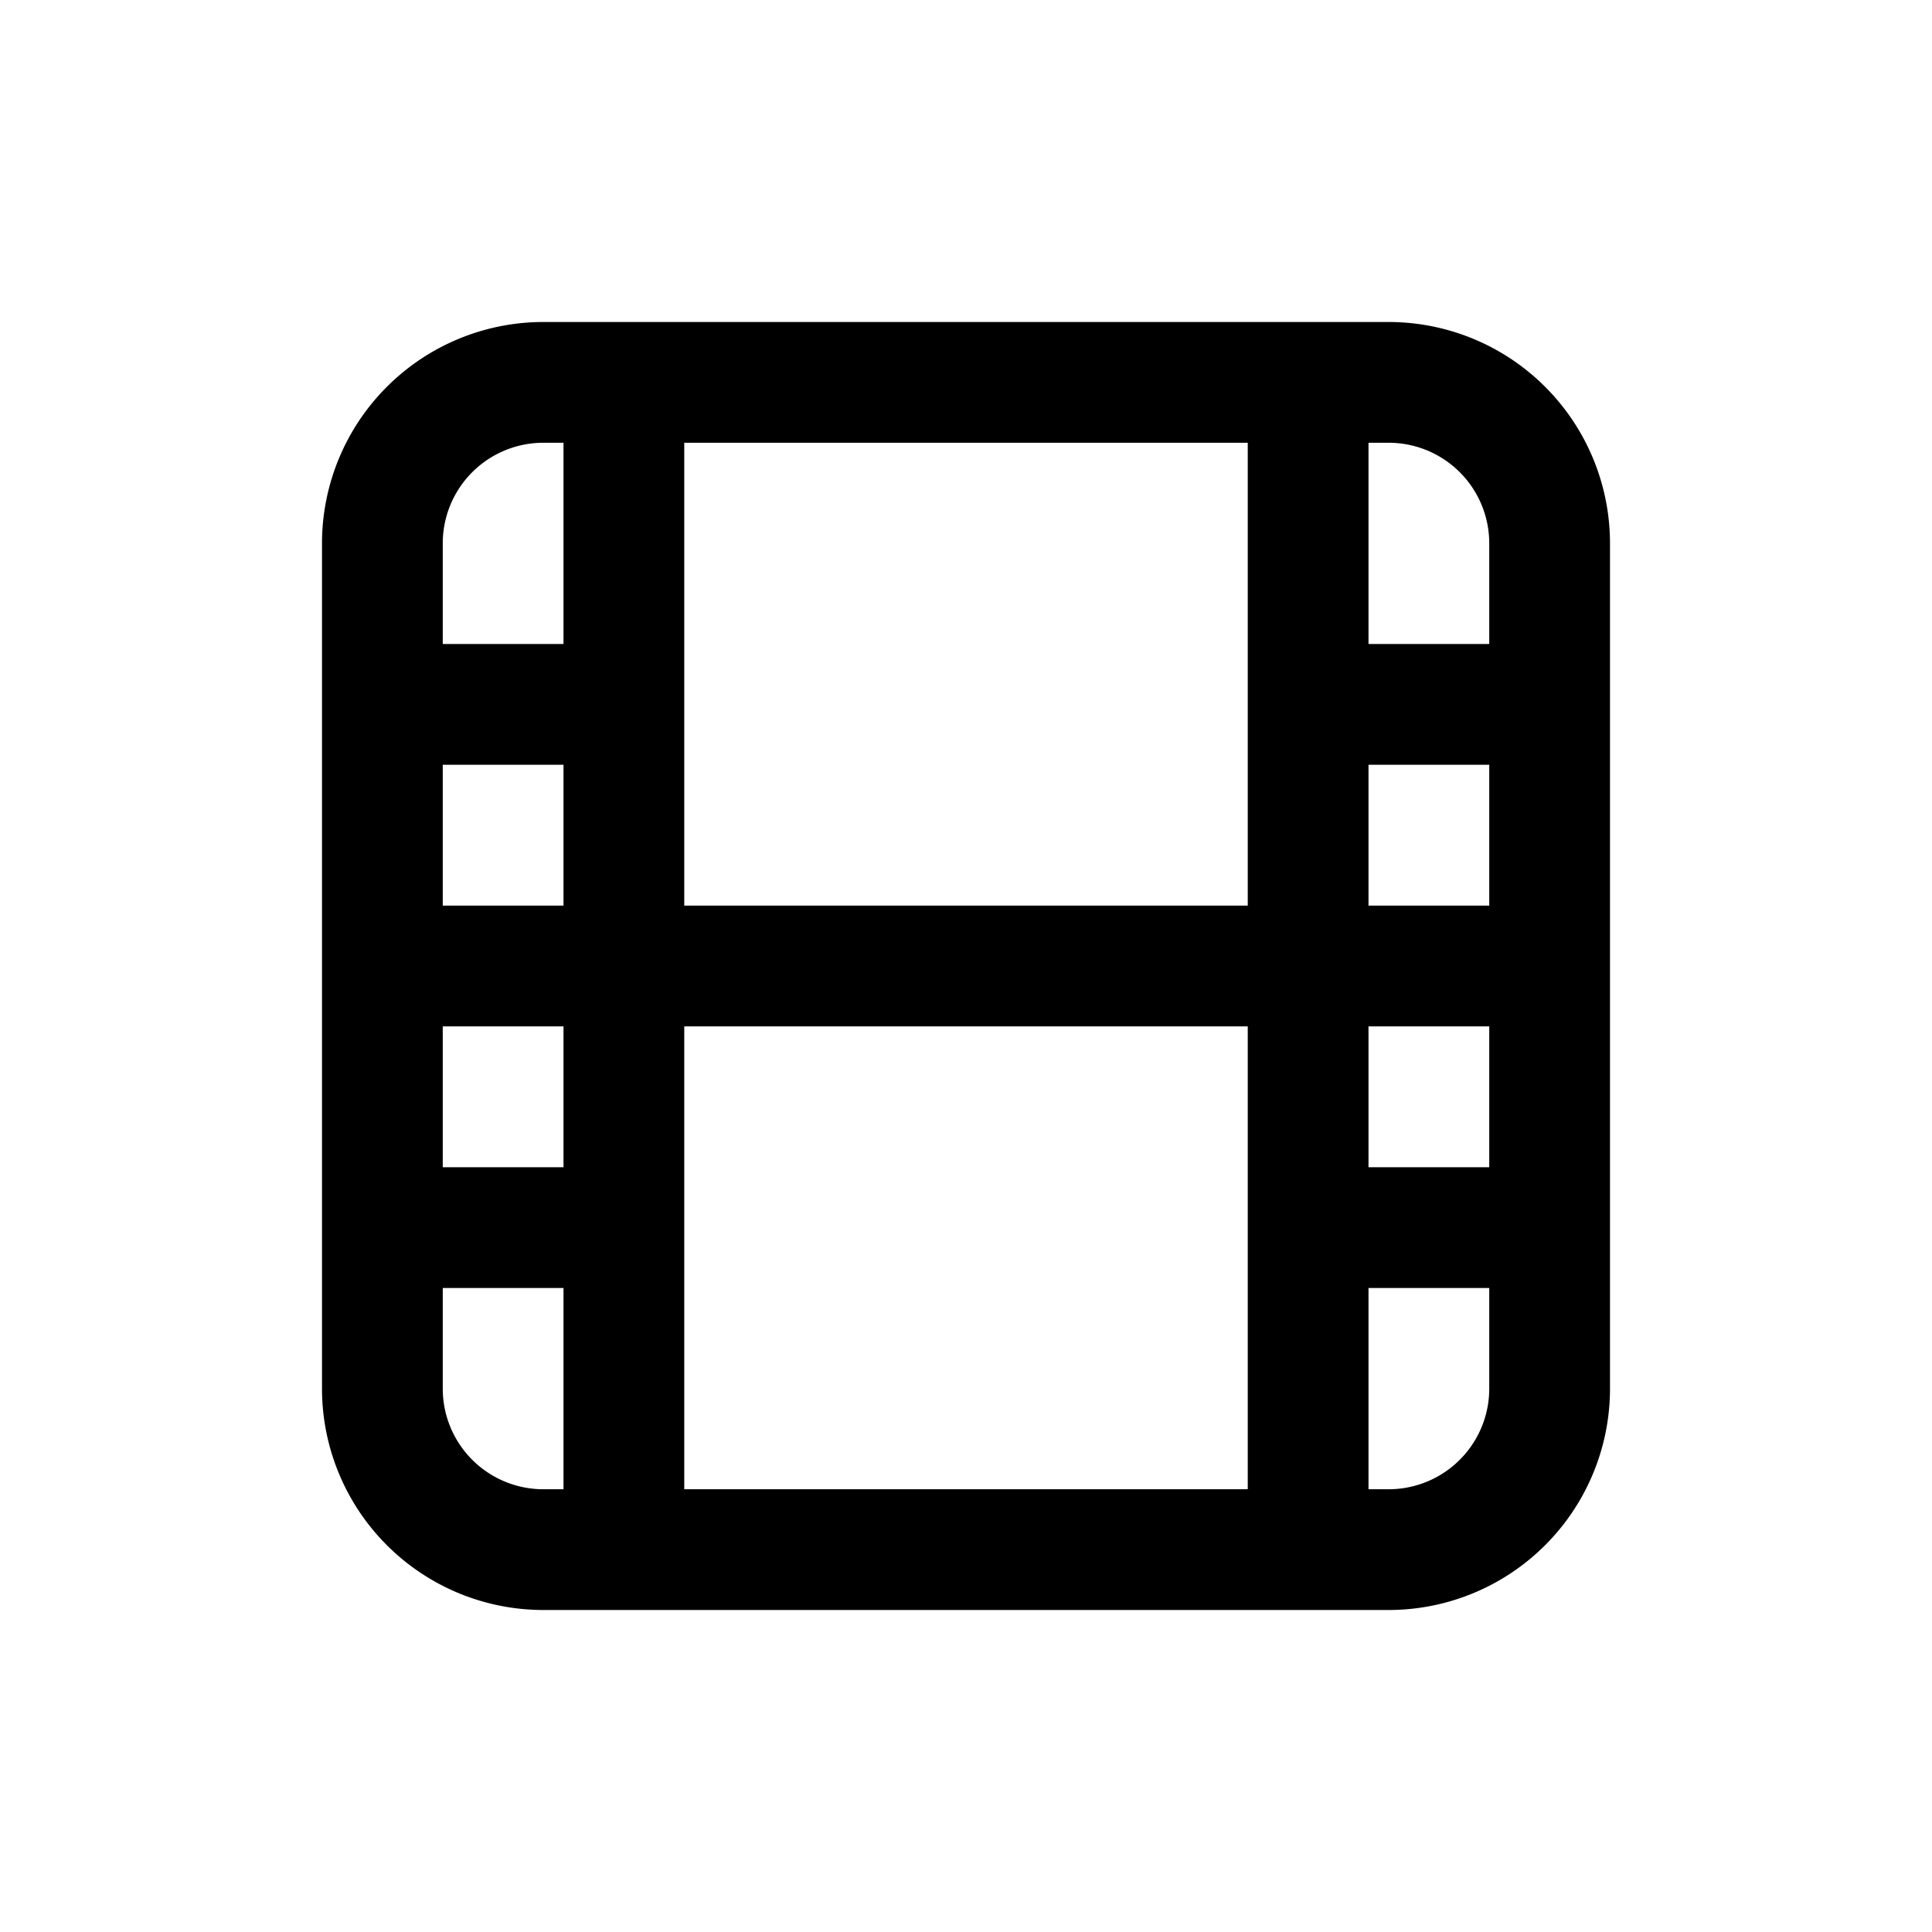 <svg width="50" height="50" fill="none" stroke="currentColor" stroke-linecap="round" stroke-linejoin="round" stroke-width="1.5" viewBox="0 0 24 24" xmlns="http://www.w3.org/2000/svg">
  <path d="M4.75 6.75a2 2 0 0 1 2-2h10.5a2 2 0 0 1 2 2v10.5a2 2 0 0 1-2 2H6.75a2 2 0 0 1-2-2V6.75Z"></path>
  <path d="M7.75 5v14"></path>
  <path d="M16.25 5v14"></path>
  <path d="M5 8.75h2.5"></path>
  <path d="M17 8.75h2"></path>
  <path d="M5 12h14"></path>
  <path d="M5 15.25h2.5"></path>
  <path d="M17 15.25h2"></path>
</svg>